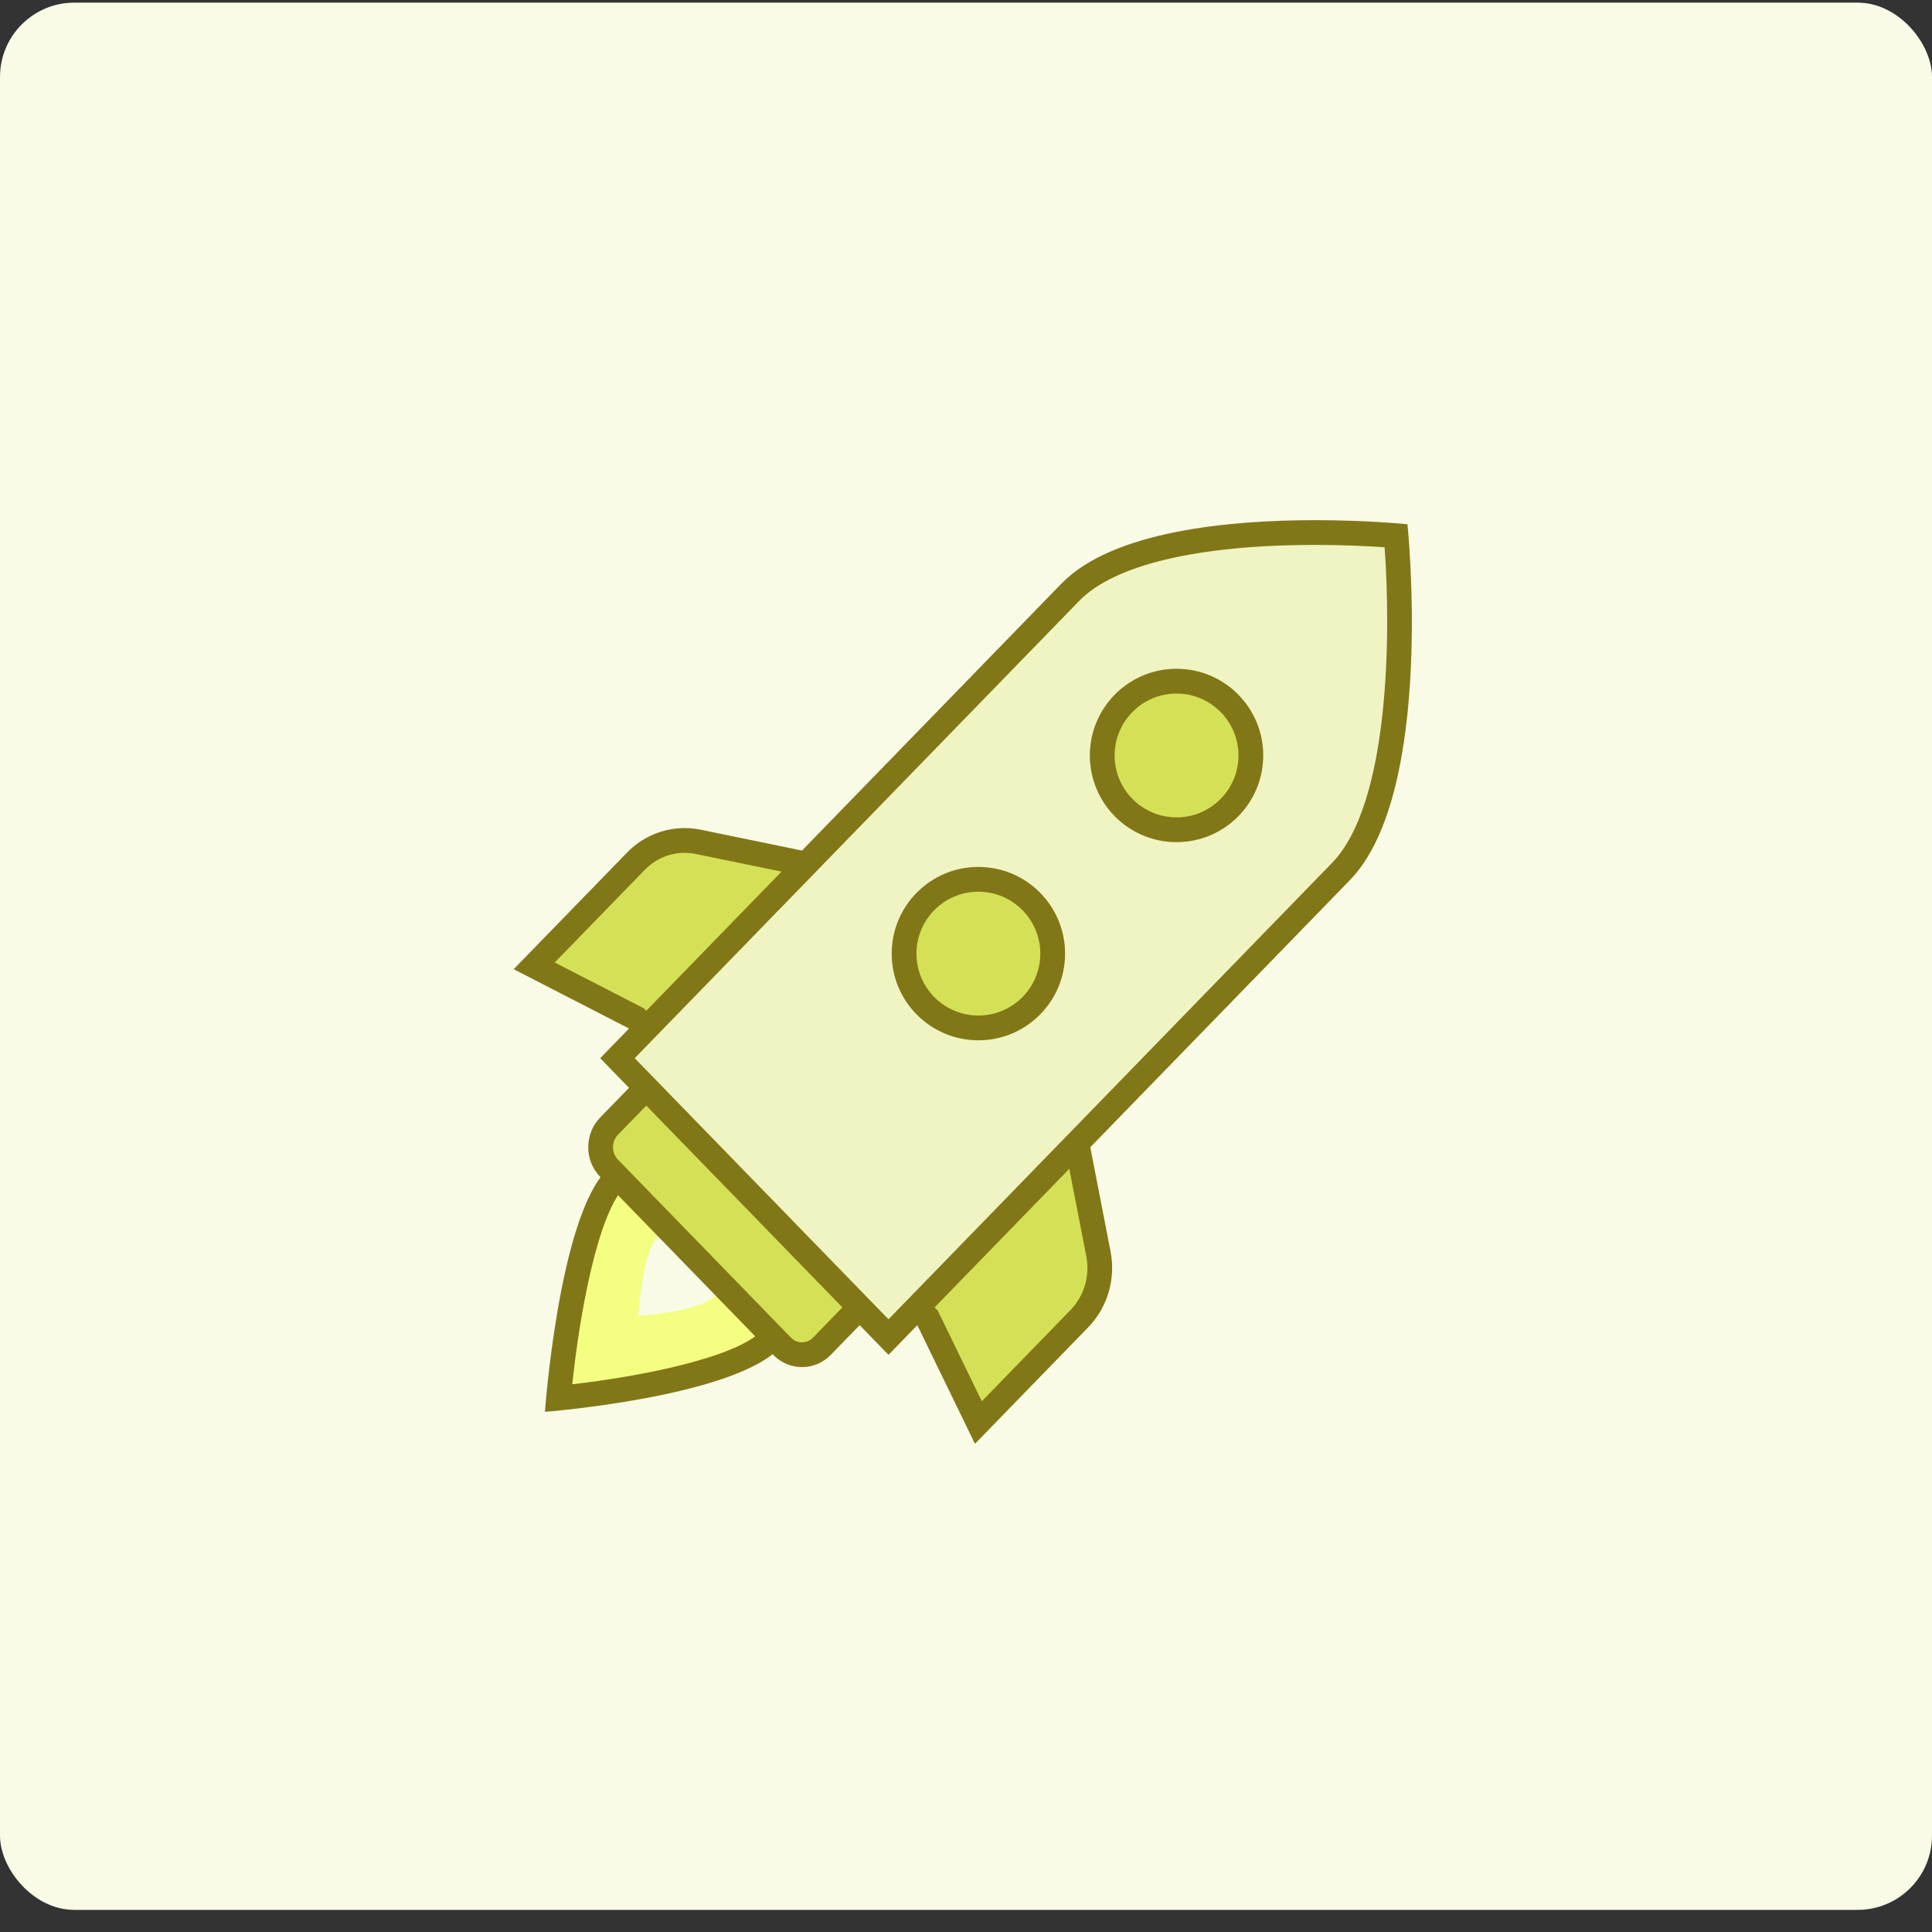 <svg width="78" height="78" viewBox="0 0 78 78" fill="none" xmlns="http://www.w3.org/2000/svg">
<rect x="0" y="0" width="78" height="78" fill="#333333" stroke="none"/>
<rect y="0.107" width="78" height="77" rx="3" fill="#F9FBE7"/>
<path d="M22.547 56.449C22.772 54.003 23.486 48.985 24.843 47.59C25.681 46.728 26.794 46.253 27.976 46.253C29.159 46.253 30.272 46.728 31.11 47.59C32.849 49.379 32.849 52.289 31.11 54.078C29.76 55.468 24.922 56.211 22.547 56.449Z" fill="#F4FF81"/>
<path d="M27.977 46.753C29.024 46.753 30.009 47.174 30.752 47.938C32.304 49.535 32.304 52.133 30.752 53.729C29.699 54.812 25.899 55.566 23.104 55.887C23.408 52.993 24.138 49.033 25.203 47.938C25.945 47.174 26.93 46.753 27.977 46.753ZM27.977 45.753C26.713 45.753 25.449 46.249 24.485 47.241C22.556 49.226 22 57 22 57C22 57 29.54 56.411 31.469 54.427C33.398 52.443 33.398 49.226 31.469 47.242C30.504 46.249 29.241 45.753 27.977 45.753Z" fill="#827717"/>
<path d="M28.887 52.302C28.244 52.963 25.775 53.125 25.775 53.125C25.775 53.125 25.916 50.568 26.559 49.907C27.202 49.246 28.244 49.246 28.887 49.907C29.53 50.568 29.529 51.641 28.887 52.302Z" fill="#F9FBE7"/>
<path d="M32.379 54.694C32.075 54.694 31.79 54.571 31.574 54.348L24.589 47.162C24.134 46.694 24.134 45.933 24.589 45.465L28.887 41.044L37.502 49.906L33.185 54.347C32.968 54.571 32.682 54.694 32.379 54.694Z" fill="#D4E157"/>
<path d="M28.887 41.762L36.804 49.908L32.825 54.001C32.704 54.125 32.545 54.194 32.378 54.194C32.211 54.194 32.052 54.125 31.931 54.001L24.947 46.816C24.683 46.545 24.683 46.086 24.947 45.815L28.887 41.762ZM28.887 40.327L24.231 45.117C23.588 45.778 23.588 46.851 24.231 47.512L31.215 54.697C31.536 55.028 31.958 55.193 32.379 55.193C32.8 55.193 33.222 55.028 33.543 54.697L38.199 49.907L28.887 40.327Z" fill="#827717"/>
<path d="M37.449 53.209L25.696 41.117L21.568 38.993L25.672 34.771C26.199 34.229 26.898 33.93 27.64 33.93C27.823 33.93 28.006 33.95 28.185 33.986L32.126 34.798L43.556 46.556L44.346 50.62C44.531 51.572 44.244 52.551 43.578 53.235L39.501 57.43L37.449 53.209Z" fill="#D4E157"/>
<path d="M27.641 34.431C27.789 34.431 27.939 34.446 28.085 34.476L31.876 35.256L43.094 46.798L43.856 50.716C44.01 51.508 43.772 52.32 43.22 52.888L39.639 56.572L37.934 53.064L37.864 52.919L37.752 52.804L26.111 40.827L25.997 40.71L25.851 40.635L22.396 38.858L26.03 35.12C26.462 34.676 27.034 34.431 27.641 34.431ZM27.641 33.431C26.777 33.431 25.937 33.782 25.313 34.423L20.739 39.129L25.395 41.524L37.034 53.5L39.362 58.29L43.936 53.584C44.714 52.783 45.052 51.635 44.836 50.525L44.017 46.315L32.377 34.339L28.285 33.497C28.072 33.453 27.855 33.431 27.641 33.431Z" fill="#827717"/>
<path d="M24.928 42.722L43.213 23.909C44.723 22.355 48.234 21.5 53.098 21.5C54.556 21.5 55.761 21.579 56.361 21.627C56.52 23.607 57.026 32.214 54.136 35.188L35.871 53.979L24.928 42.722Z" fill="#F0F4C3"/>
<path d="M53.1 22C54.254 22 55.247 22.05 55.9 22.094C56.147 25.455 56.134 32.414 53.777 34.839L35.871 53.263L25.625 42.722L43.572 24.258C44.987 22.802 48.371 22 53.1 22ZM53.1 21C49.715 21 44.94 21.415 42.854 23.561C39.452 27.062 24.231 42.722 24.231 42.722L35.871 54.698C35.871 54.698 51.033 39.098 54.495 35.537C57.957 31.976 56.823 21.166 56.823 21.166C56.823 21.166 55.239 21 53.1 21Z" fill="#827717"/>
<path d="M39.5 35.5C38.704 35.5 37.941 35.816 37.379 36.379C36.816 36.941 36.5 37.704 36.5 38.5C36.5 39.296 36.816 40.059 37.379 40.621C37.941 41.184 38.704 41.5 39.5 41.5C40.296 41.5 41.059 41.184 41.621 40.621C42.184 40.059 42.5 39.296 42.5 38.5C42.5 37.704 42.184 36.941 41.621 36.379C41.059 35.816 40.296 35.5 39.5 35.5Z" fill="#D4E157"/>
<path d="M39.5 36C40.879 36 42 37.121 42 38.5C42 39.879 40.879 41 39.5 41C38.121 41 37 39.879 37 38.5C37 37.121 38.121 36 39.5 36ZM39.5 35C37.567 35 36 36.567 36 38.5C36 40.433 37.567 42 39.5 42C41.433 42 43 40.433 43 38.5C43 36.567 41.433 35 39.5 35Z" fill="#827717"/>
<path d="M47.5 27.5C46.704 27.5 45.941 27.816 45.379 28.379C44.816 28.941 44.5 29.704 44.5 30.5C44.5 31.296 44.816 32.059 45.379 32.621C45.941 33.184 46.704 33.5 47.5 33.5C48.296 33.5 49.059 33.184 49.621 32.621C50.184 32.059 50.5 31.296 50.5 30.5C50.5 29.704 50.184 28.941 49.621 28.379C49.059 27.816 48.296 27.5 47.5 27.5Z" fill="#D4E157"/>
<path d="M47.5 28C48.879 28 50 29.121 50 30.5C50 31.879 48.879 33 47.5 33C46.121 33 45 31.879 45 30.5C45 29.121 46.121 28 47.5 28ZM47.5 27C45.567 27 44 28.567 44 30.5C44 32.433 45.567 34 47.5 34C49.433 34 51 32.433 51 30.5C51 28.567 49.433 27 47.5 27Z" fill="#827717"/>
</svg>
